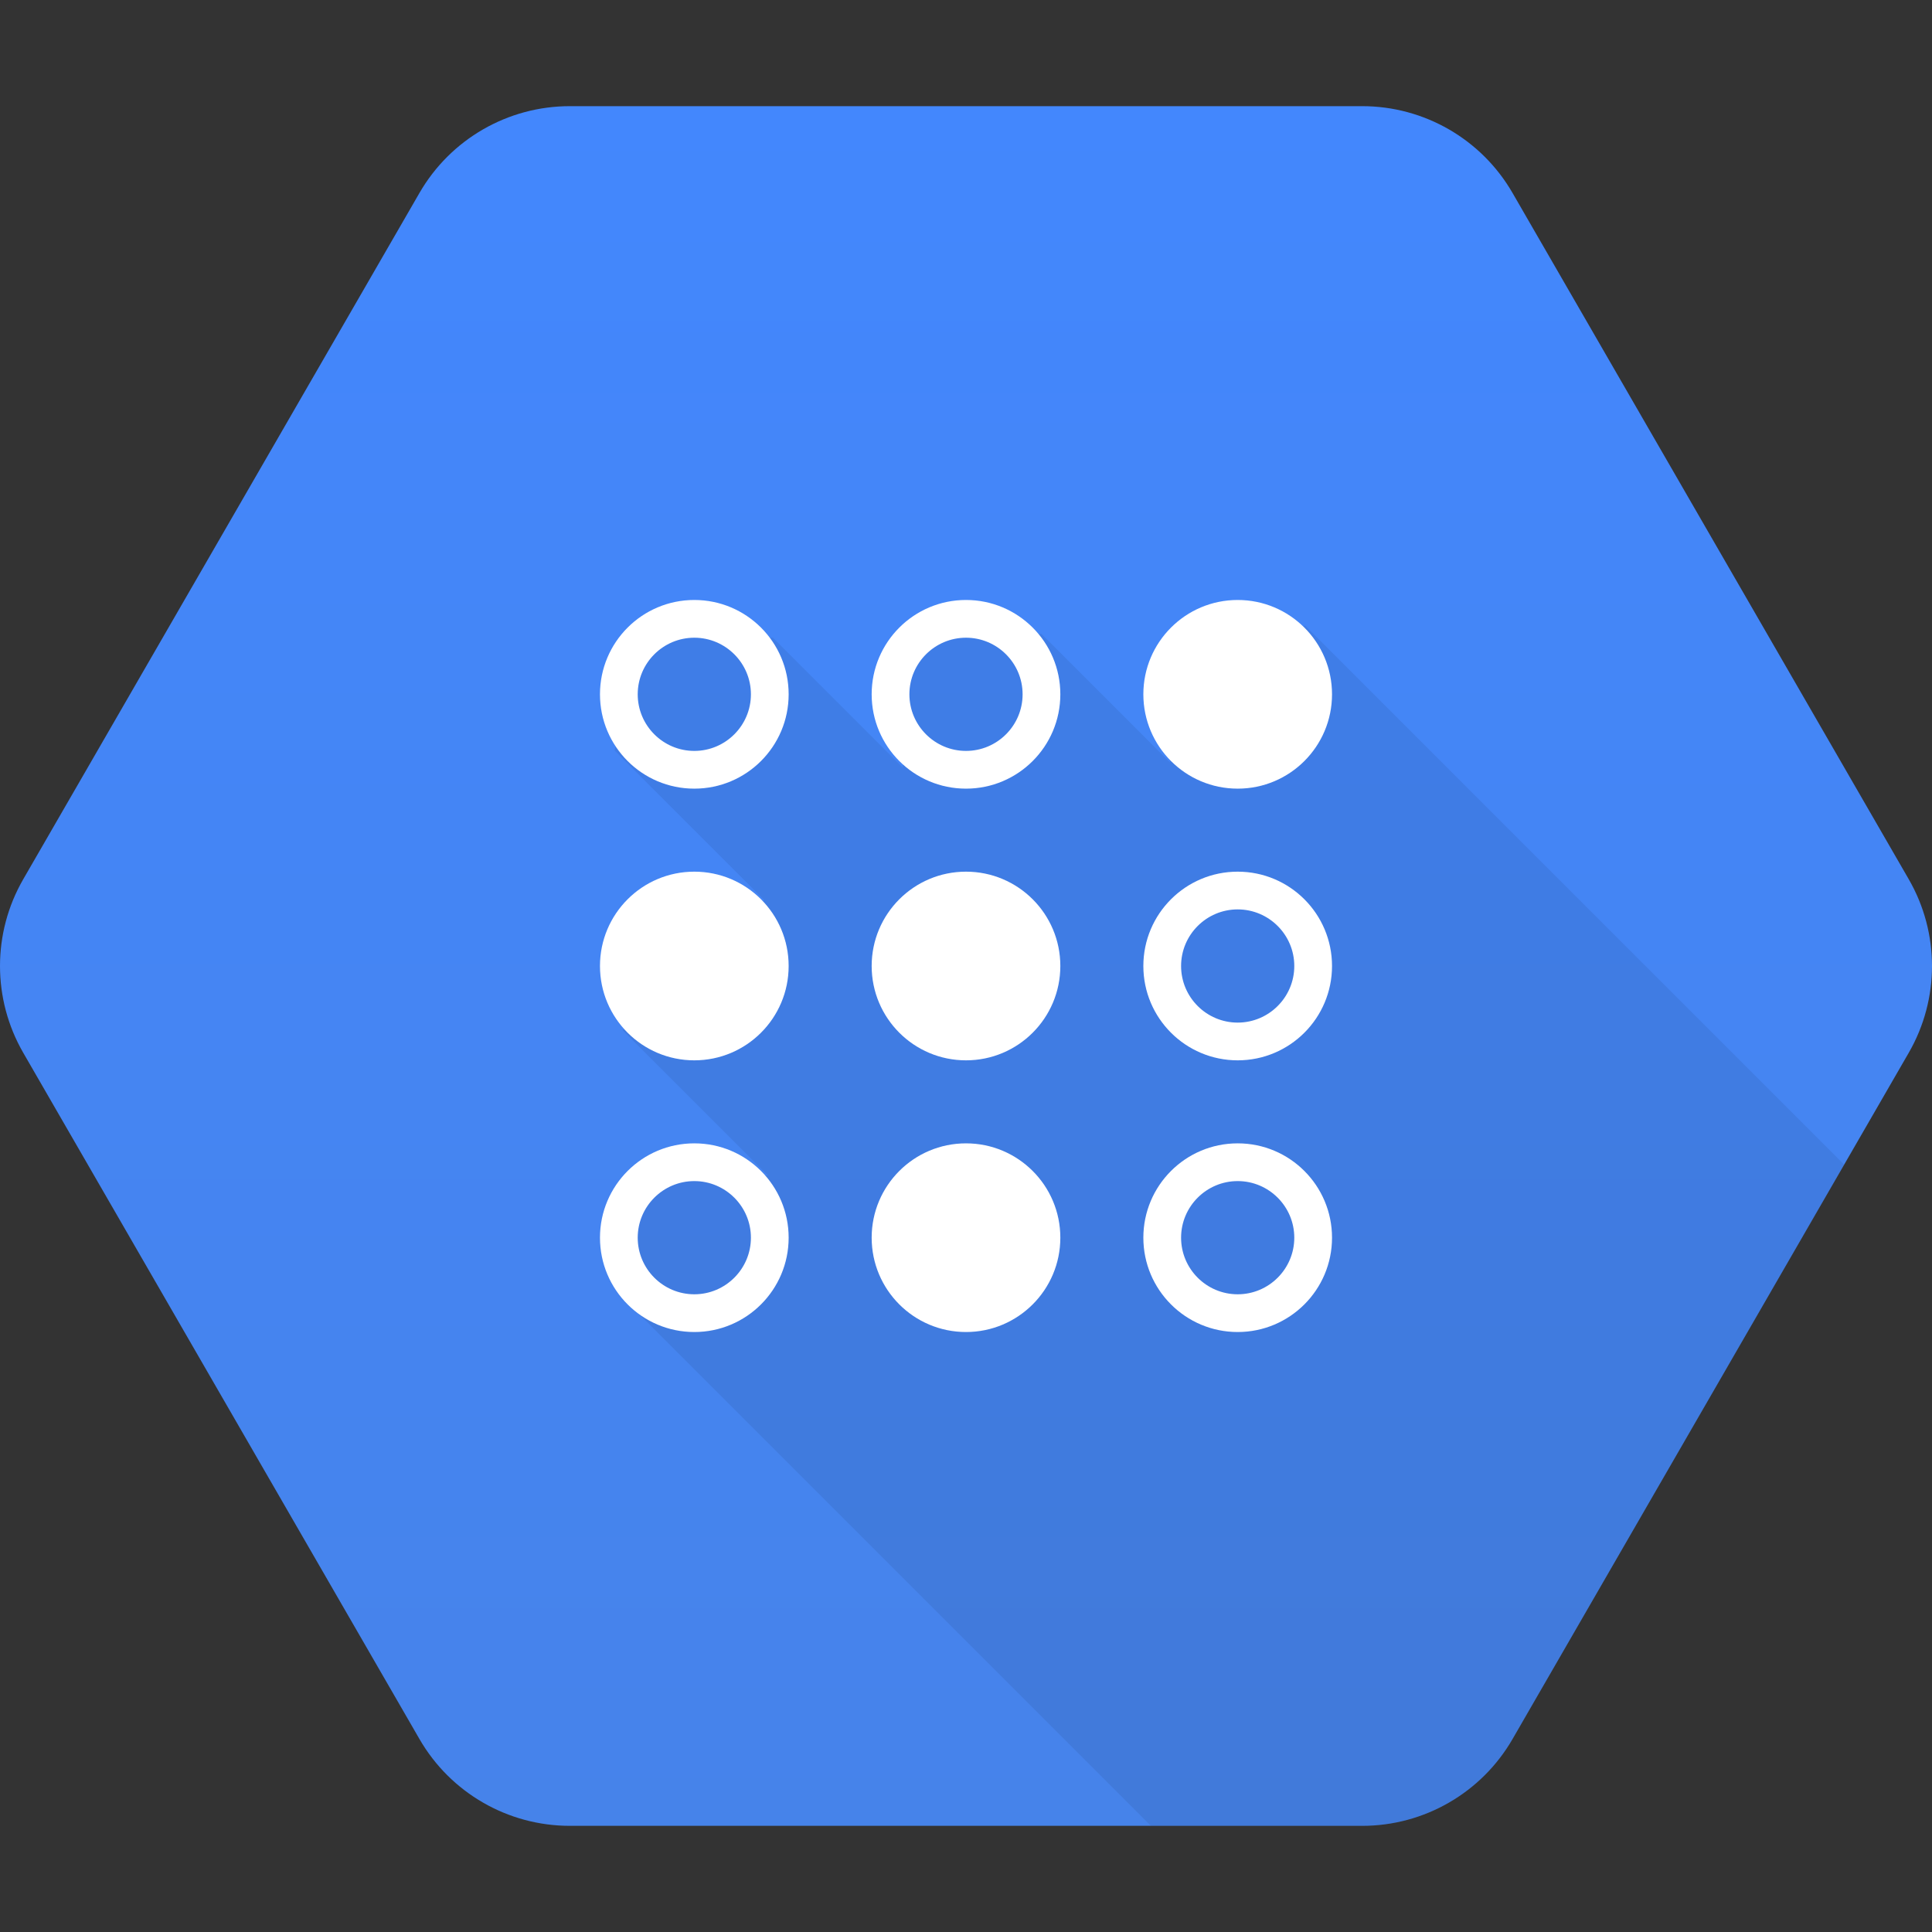 <?xml version="1.0" encoding="utf-8"?>
<!-- Generator: Adobe Illustrator 18.1.1, SVG Export Plug-In . SVG Version: 6.00 Build 0)  -->
<svg version="1.1" xmlns="http://www.w3.org/2000/svg" xmlns:xlink="http://www.w3.org/1999/xlink" x="0px" y="0px" width="512px"
	 height="512px" viewBox="0 0 512 512" style="enable-background:new 0 0 512 512;" xml:space="preserve">
<rect x="0" y="0" width="512" height="512" fill="#333333" stroke="none"/>
<g id="BASE">
	<linearGradient id="SVGID_1_" gradientUnits="userSpaceOnUse" x1="256" y1="28.135" x2="256" y2="483.158">
		<stop  offset="0" style="stop-color:#4387FD"/>
		<stop  offset="1" style="stop-color:#4683EA"/>
	</linearGradient>
	<path style="fill:url(#SVGID_1_);" d="M111.164,460.867L6.162,278.998c-8.216-14.231-8.216-31.765,0-45.996
		l105.002-181.869c8.216-14.231,23.401-22.998,39.834-22.998h210.004c16.433,0,31.617,8.767,39.834,22.998
		l105.002,181.869c8.216,14.231,8.216,31.765,0,45.996l-105.002,181.869c-8.216,14.231-23.401,22.998-39.834,22.998
		H150.998C134.565,483.865,119.381,475.098,111.164,460.867z"/>
</g>
<g id="shadow">
	<g>
		<defs>
			<path id="SVGID_3_" d="M111.164,460.867L6.162,278.998c-8.216-14.231-8.216-31.765,0-45.996l105.002-181.869
				c8.216-14.231,23.401-22.998,39.834-22.998h210.004c16.433,0,31.617,8.767,39.834,22.998l105.002,181.869
				c8.216,14.231,8.216,31.765,0,45.996l-105.002,181.869c-8.216,14.231-23.401,22.998-39.834,22.998H150.998
				C134.565,483.865,119.381,475.098,111.164,460.867z"/>
		</defs>
		<clipPath id="SVGID_2_">
			<use xlink:href="#SVGID_3_"  style="overflow:visible;"/>
		</clipPath>
		<polygon style="opacity:0.07;clip-path:url(#SVGID_2_);" points="492.417,312.333 345.875,165.792 320,175 310,202 276,168 
			240,167 239.25,203.417 204.833,169 170,168 162.856,198.856 202.5,238.5 165,273 203.5,311.5 167,312 166.729,345.604 
			309.687,488.562 390.668,487.792 		"/>
	</g>
</g>
<g id="art">
	<g>
		<g>
			<g>
				<path style="fill:#FFFFFF;" d="M328,313c8.271,0,15,6.729,15,15s-6.729,15-15,15s-15-6.729-15-15
					S319.729,313,328,313 M328,303c-13.807,0-25,11.193-25,25c0,13.807,11.193,25,25,25s25-11.193,25-25
					C353,314.193,341.807,303,328,303L328,303z"/>
			</g>
		</g>
		<g>
			<path style="fill:#FFFFFF;" d="M256,303c-13.807,0-25,11.193-25,25c0,13.807,11.193,25,25,25
				c13.807,0,25-11.193,25-25C281,314.193,269.807,303,256,303L256,303z"/>
		</g>
		<g>
			<g>
				<path style="fill:#FFFFFF;" d="M184,313c8.271,0,15,6.729,15,15s-6.729,15-15,15s-15-6.729-15-15
					S175.729,313,184,313 M184,303c-13.807,0-25,11.193-25,25c0,13.807,11.193,25,25,25s25-11.193,25-25
					C209,314.193,197.807,303,184,303L184,303z"/>
			</g>
		</g>
		<g>
			<g>
				<path style="fill:#FFFFFF;" d="M328,241c8.271,0,15,6.729,15,15s-6.729,15-15,15s-15-6.729-15-15
					S319.729,241,328,241 M328,231c-13.807,0-25,11.193-25,25s11.193,25,25,25s25-11.193,25-25
					S341.807,231,328,231L328,231z"/>
			</g>
		</g>
		<g>
			<path style="fill:#FFFFFF;" d="M256,231c-13.807,0-25,11.193-25,25c0,13.807,11.193,25,25,25
				c13.807,0,25-11.193,25-25C281,242.193,269.807,231,256,231L256,231z"/>
		</g>
		<g>
			<path style="fill:#FFFFFF;" d="M184,231c-13.807,0-25,11.193-25,25c0,13.807,11.193,25,25,25
				c13.807,0,25-11.193,25-25C209,242.193,197.807,231,184,231L184,231z"/>
		</g>
		<g>
			<path style="fill:#FFFFFF;" d="M328,159c-13.807,0-25,11.193-25,25s11.193,25,25,25s25-11.193,25-25
				S341.807,159,328,159L328,159z"/>
		</g>
		<g>
			<g>
				<path style="fill:#FFFFFF;" d="M256,169c8.271,0,15,6.729,15,15s-6.729,15-15,15s-15-6.729-15-15
					S247.729,169,256,169 M256,159c-13.807,0-25,11.193-25,25s11.193,25,25,25s25-11.193,25-25
					S269.807,159,256,159L256,159z"/>
			</g>
		</g>
		<g>
			<g>
				<path style="fill:#FFFFFF;" d="M184,169c8.271,0,15,6.729,15,15s-6.729,15-15,15s-15-6.729-15-15
					S175.729,169,184,169 M184,159c-13.807,0-25,11.193-25,25s11.193,25,25,25s25-11.193,25-25
					S197.807,159,184,159L184,159z"/>
			</g>
		</g>
	</g>
</g>
<g id="Guides">
</g>
</svg>
